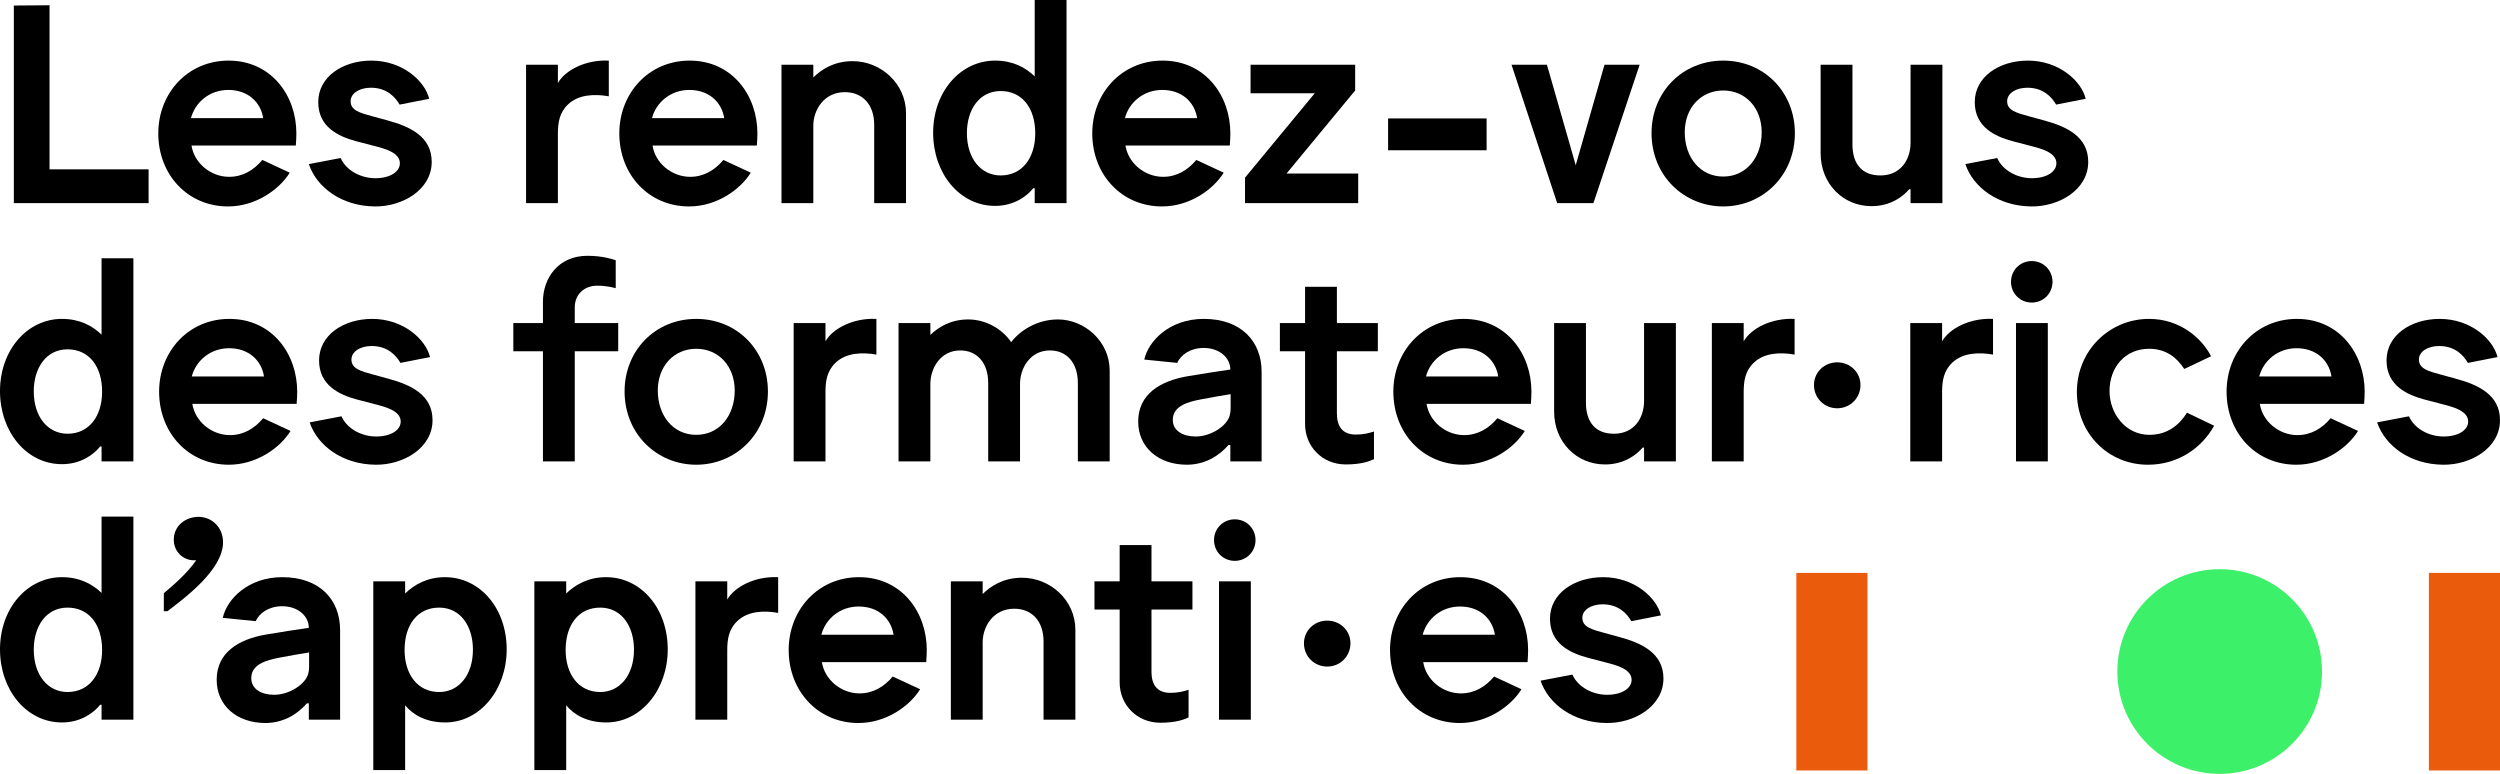 <?xml version="1.0" encoding="UTF-8"?>
<svg id="Calque_2" data-name="Calque 2" xmlns="http://www.w3.org/2000/svg" viewBox="0 0 1637.069 506.751">
  <g id="Calque_1-2" data-name="Calque 1">
    <g>
      <g>
        <path d="M32.436,3.443v107.456h64.872v22.108H9.061V3.624l23.376-.181Z"/>
        <path d="M193.714,95.315h-68.316c1.812,11.597,12.685,20.477,24.644,20.477,8.879,0,16.128-4.349,21.745-11.053l17.94,8.335c-6.705,10.873-22.107,22.108-40.409,22.108-26.275,0-45.665-20.658-45.665-47.839,0-26.275,19.208-47.658,46.027-47.658,27.906,0,44.396,22.832,44.396,47.658,0,2.175-.181,5.799-.363,7.973ZM149.499,58.893c-12.322,0-21.745,8.154-24.463,18.483h47.295c-1.631-10.51-9.966-18.483-22.832-18.483Z"/>
        <path d="M202.23,107.457l20.839-3.987c3.806,8.517,13.591,13.228,22.651,13.228,9.966,0,16.127-4.349,16.127-9.785,0-7.067-9.966-9.604-17.034-11.416l-11.779-3.081c-11.416-3.081-24.644-9.242-24.644-25.55,0-16.671,16.127-27.181,34.792-27.181,20.296,0,34.974,13.228,37.873,25.007l-19.389,3.805c-2.719-4.711-8.155-11.053-18.846-11.053-7.429,0-13.228,3.624-13.228,8.879,0,5.98,6.161,7.611,14.134,9.785l9.967,2.719c14.678,3.986,28.993,10.51,28.993,27.181,0,18.303-19.208,29.356-37.148,29.175-22.107-.182-38.235-12.685-43.309-27.725Z"/>
        <path d="M365.32,42.403v11.96c4.712-8.336,18.121-15.403,33.342-14.678v23.376c-9.242-1.631-19.752-1.269-26.638,5.255-5.799,5.436-6.705,12.141-6.705,19.389v45.302h-20.839V42.403h20.839Z"/>
        <path d="M495.613,95.315h-68.316c1.812,11.597,12.685,20.477,24.644,20.477,8.879,0,16.128-4.349,21.745-11.053l17.94,8.335c-6.705,10.873-22.107,22.108-40.409,22.108-26.275,0-45.665-20.658-45.665-47.839,0-26.275,19.208-47.658,46.027-47.658,27.906,0,44.396,22.832,44.396,47.658,0,2.175-.181,5.799-.363,7.973ZM451.398,58.893c-12.322,0-21.745,8.154-24.463,18.483h47.295c-1.631-10.51-9.966-18.483-22.832-18.483Z"/>
        <path d="M532.581,42.403v8.336c5.255-5.255,13.591-10.691,25.732-10.691,18.665,0,34.973,14.859,34.973,34.067v58.893h-20.839v-51.282c0-13.228-7.611-21.383-19.208-21.383-13.771,0-20.658,11.778-20.658,21.926v50.738h-20.839V42.403h20.839Z"/>
        <path d="M611.048,86.98c0-27,17.94-47.295,40.591-47.295,11.597,0,19.933,4.53,25.913,10.329V0h20.839v133.007h-20.839v-9.785h-.906c-4.168,5.255-12.684,11.597-25.007,11.597-23.376,0-40.591-21.383-40.591-47.839ZM677.914,87.343c0-16.49-8.517-27.725-22.651-27.725-13.953,0-22.107,12.141-22.107,27.544,0,16.671,9.242,27.725,22.107,27.725,14.315,0,22.651-11.778,22.651-27.543Z"/>
        <path d="M805.304,95.315h-68.316c1.812,11.597,12.684,20.477,24.645,20.477,8.879,0,16.127-4.349,21.745-11.053l17.94,8.335c-6.705,10.873-22.108,22.108-40.41,22.108-26.275,0-45.664-20.658-45.664-47.839,0-26.275,19.208-47.658,46.026-47.658,27.907,0,44.397,22.832,44.397,47.658,0,2.175-.182,5.799-.363,7.973ZM761.09,58.893c-12.322,0-21.746,8.154-24.463,18.483h47.295c-1.631-10.51-9.966-18.483-22.832-18.483Z"/>
        <path d="M860.939,61.067h-42.04v-18.665h68.497v16.852l-44.939,54.363h46.933v19.389h-74.115v-16.671l45.664-55.269Z"/>
        <path d="M973.472,77.557v20.839h-64.51v-20.839h64.51Z"/>
        <path d="M1012.978,42.403l18.846,65.778,18.846-65.778h23.013l-30.261,90.604h-23.738l-29.899-90.604h23.195Z"/>
        <path d="M1081.476,87.161c0-26.638,19.933-47.476,46.933-47.476,27,0,46.933,20.839,46.933,47.476,0,28.087-21.383,48.02-46.933,48.02s-46.933-19.933-46.933-48.02ZM1153.597,86.618c0-16.127-10.692-27.362-25.188-27.362s-25.188,11.235-25.188,27.362c0,16.309,9.967,28.993,25.188,28.993s25.188-12.684,25.188-28.993Z"/>
        <path d="M1192.194,100.389v-57.987h20.839v52.188c0,13.228,6.705,20.295,18.302,20.295,13.591,0,19.752-10.691,19.752-21.383v-51.101h20.839v90.604h-20.839v-9.06h-.907c-4.168,4.893-12.322,11.053-24.644,11.053-18.665,0-33.343-14.677-33.343-34.611Z"/>
        <path d="M1286.967,107.457l20.839-3.987c3.805,8.517,13.59,13.228,22.65,13.228,9.967,0,16.128-4.349,16.128-9.785,0-7.067-9.967-9.604-17.034-11.416l-11.779-3.081c-11.416-3.081-24.644-9.242-24.644-25.55,0-16.671,16.127-27.181,34.792-27.181,20.295,0,34.973,13.228,37.873,25.007l-19.39,3.805c-2.718-4.711-8.154-11.053-18.846-11.053-7.43,0-13.228,3.624-13.228,8.879,0,5.98,6.161,7.611,14.134,9.785l9.966,2.719c14.678,3.986,28.994,10.51,28.994,27.181,0,18.303-19.209,29.356-37.148,29.175-22.108-.182-38.236-12.685-43.309-27.725Z"/>
        <path d="M0,256.112c0-27,17.94-47.295,40.591-47.295,11.597,0,19.933,4.53,25.913,10.329v-50.013h20.839v133.007h-20.839v-9.785h-.906c-4.168,5.255-12.684,11.597-25.007,11.597-23.376,0-40.591-21.383-40.591-47.839ZM66.866,256.475c0-16.49-8.517-27.725-22.651-27.725-13.953,0-22.107,12.141-22.107,27.544,0,16.671,9.241,27.725,22.107,27.725,14.315,0,22.651-11.779,22.651-27.544Z"/>
        <path d="M194.256,264.449h-68.316c1.812,11.597,12.685,20.476,24.644,20.476,8.879,0,16.128-4.349,21.745-11.054l17.94,8.336c-6.705,10.872-22.107,22.107-40.409,22.107-26.275,0-45.665-20.658-45.665-47.838,0-26.275,19.208-47.658,46.027-47.658,27.906,0,44.396,22.832,44.396,47.658,0,2.174-.181,5.798-.363,7.973ZM150.041,228.026c-12.322,0-21.745,8.154-24.463,18.483h47.295c-1.631-10.51-9.966-18.483-22.832-18.483Z"/>
        <path d="M202.772,276.59l20.839-3.987c3.806,8.517,13.59,13.229,22.651,13.229,9.966,0,16.127-4.349,16.127-9.785,0-7.068-9.966-9.605-17.034-11.417l-11.779-3.08c-11.416-3.081-24.644-9.242-24.644-25.551,0-16.671,16.127-27.181,34.792-27.181,20.296,0,34.974,13.228,37.873,25.007l-19.389,3.805c-2.719-4.711-8.155-11.053-18.846-11.053-7.429,0-13.228,3.624-13.228,8.879,0,5.98,6.161,7.611,14.134,9.785l9.967,2.719c14.678,3.986,28.993,10.51,28.993,27.181,0,18.302-19.208,29.356-37.148,29.174-22.107-.18-38.235-12.684-43.309-27.724Z"/>
        <path d="M336.144,230.019v-18.483h19.39v-13.953c0-15.403,9.966-30.081,29.174-30.081,10.148,0,16.671,2.356,18.484,2.9v18.302c-1.45-.363-5.98-1.631-12.141-1.631-8.517,0-14.678,5.799-14.678,14.134v10.329h28.449v18.483h-28.449v72.121h-20.839v-72.121h-19.39Z"/>
        <path d="M408.992,256.294c0-26.637,19.933-47.476,46.933-47.476,27,0,46.933,20.839,46.933,47.476,0,28.087-21.383,48.02-46.933,48.02-25.551,0-46.933-19.933-46.933-48.02ZM481.113,255.75c0-16.128-10.691-27.362-25.188-27.362-14.497,0-25.188,11.234-25.188,27.362,0,16.308,9.966,28.994,25.188,28.994,15.221,0,25.188-12.685,25.188-28.994Z"/>
        <path d="M540.55,211.536v11.96c4.712-8.336,18.121-15.403,33.342-14.678v23.376c-9.242-1.631-19.752-1.269-26.638,5.255-5.799,5.436-6.705,12.141-6.705,19.389v45.302h-20.839v-90.604h20.839Z"/>
        <path d="M609.23,211.536v7.792c5.255-5.074,13.228-10.147,24.826-10.147,11.054,0,21.926,5.799,28.087,14.859,5.799-7.611,17.034-14.859,30.624-14.859,17.397,0,33.887,14.315,33.887,33.523v59.437h-20.839v-51.282c0-13.228-7.248-21.383-18.302-21.383-13.047,0-19.571,11.779-19.571,21.926v50.738h-20.839v-51.282c0-13.228-7.248-21.383-18.302-21.383-13.047,0-19.571,11.779-19.571,21.926v50.738h-20.839v-90.604h20.839Z"/>
        <path d="M745.321,276.046c0-18.122,14.677-26.457,31.53-29.537,7.067-1.269,23.738-3.806,28.812-4.53,0-7.792-7.248-14.135-17.397-14.135-8.879,0-15.04,4.531-17.396,9.785l-21.564-2.175c2.719-12.322,16.671-26.637,38.96-26.637,24.463,0,37.873,14.678,37.873,34.611v58.712h-20.476v-10.691h-1.269c-5.799,6.705-15.041,12.865-27.182,12.865-18.664,0-31.892-11.416-31.892-28.268ZM804.575,273.871c1.269-2.718,1.269-5.255,1.269-7.973v-7.792c-5.073.725-11.597,1.994-19.571,3.444-8.517,1.631-18.302,4.348-18.302,13.409,0,7.067,6.524,10.872,15.041,10.872,9.06,0,18.664-5.799,21.563-11.96Z"/>
        <path d="M854.593,277.677v-47.658h-16.49v-18.483h16.49v-23.738h20.839v23.738h26.819v18.483h-26.819v40.772c0,8.336,3.624,13.772,12.321,13.772,5.074,0,8.517-.907,11.96-1.994v18.121c-2.899,1.269-7.973,3.444-18.484,3.444-15.221,0-26.637-11.597-26.637-26.457Z"/>
        <path d="M1002.46,264.449h-68.316c1.812,11.597,12.684,20.476,24.645,20.476,8.879,0,16.127-4.349,21.745-11.054l17.94,8.336c-6.705,10.872-22.108,22.107-40.41,22.107-26.275,0-45.664-20.658-45.664-47.838,0-26.275,19.208-47.658,46.026-47.658,27.907,0,44.397,22.832,44.397,47.658,0,2.174-.182,5.798-.363,7.973ZM958.246,228.026c-12.322,0-21.746,8.154-24.463,18.483h47.295c-1.631-10.51-9.966-18.483-22.832-18.483Z"/>
        <path d="M1017.684,269.522v-57.986h20.839v52.188c0,13.228,6.705,20.296,18.302,20.296,13.591,0,19.752-10.692,19.752-21.383v-51.101h20.839v90.604h-20.839v-9.06h-.907c-4.168,4.893-12.322,11.054-24.644,11.054-18.665,0-33.343-14.678-33.343-34.612Z"/>
        <path d="M1141.813,211.536v11.96c4.711-8.336,18.121-15.403,33.342-14.678v23.376c-9.242-1.631-19.752-1.269-26.637,5.255-5.799,5.436-6.705,12.141-6.705,19.389v45.302h-20.839v-90.604h20.839Z"/>
        <path d="M1187.841,252.126c0-8.335,6.705-14.859,15.221-14.859s15.221,6.524,15.221,14.859c0,8.517-6.705,15.221-15.221,15.221s-15.221-6.705-15.221-15.221Z"/>
        <path d="M1271.742,211.536v11.96c4.711-8.336,18.121-15.403,33.342-14.678v23.376c-9.242-1.631-19.752-1.269-26.637,5.255-5.799,5.436-6.705,12.141-6.705,19.389v45.302h-20.839v-90.604h20.839Z"/>
        <path d="M1316.864,184.535c0-7.611,5.98-13.59,13.591-13.59,7.61,0,13.591,5.98,13.591,13.59s-5.981,13.591-13.591,13.591c-7.611,0-13.591-5.98-13.591-13.591ZM1340.965,211.536v90.604h-20.839v-90.604h20.839Z"/>
        <path d="M1359.992,256.657c0-27,21.201-47.839,47.295-47.839,20.114,0,34.43,12.503,40.591,24.463l-17.578,8.335c-4.53-7.067-11.596-13.228-23.013-13.228-15.403,0-25.912,11.779-25.912,27.724,0,14.678,10.509,28.632,26.094,28.632,11.597,0,19.389-6.161,24.645-14.497l17.758,8.517c-7.972,14.497-23.557,25.55-43.309,25.55-25.912,0-46.57-20.295-46.57-47.657Z"/>
        <path d="M1548.086,264.449h-68.316c1.812,11.597,12.684,20.476,24.645,20.476,8.879,0,16.127-4.349,21.745-11.054l17.94,8.336c-6.705,10.872-22.108,22.107-40.41,22.107-26.275,0-45.664-20.658-45.664-47.838,0-26.275,19.208-47.658,46.026-47.658,27.907,0,44.397,22.832,44.397,47.658,0,2.174-.182,5.798-.363,7.973ZM1503.872,228.026c-12.322,0-21.746,8.154-24.463,18.483h47.295c-1.631-10.51-9.966-18.483-22.832-18.483Z"/>
        <path d="M1556.604,276.59l20.839-3.987c3.805,8.517,13.59,13.229,22.65,13.229,9.967,0,16.128-4.349,16.128-9.785,0-7.068-9.967-9.605-17.034-11.417l-11.779-3.08c-11.416-3.081-24.644-9.242-24.644-25.551,0-16.671,16.127-27.181,34.792-27.181,20.295,0,34.973,13.228,37.873,25.007l-19.39,3.805c-2.718-4.711-8.154-11.053-18.846-11.053-7.43,0-13.228,3.624-13.228,8.879,0,5.98,6.161,7.611,14.134,9.785l9.966,2.719c14.678,3.986,28.994,10.51,28.994,27.181,0,18.302-19.209,29.356-37.148,29.174-22.108-.18-38.236-12.684-43.309-27.724Z"/>
        <path d="M0,425.245c0-26.999,17.94-47.295,40.591-47.295,11.597,0,19.933,4.53,25.913,10.329v-50.013h20.839v133.007h-20.839v-9.785h-.906c-4.168,5.255-12.684,11.597-25.007,11.597-23.376,0-40.591-21.383-40.591-47.839ZM66.866,425.608c0-16.49-8.517-27.725-22.651-27.725-13.953,0-22.107,12.141-22.107,27.544,0,16.671,9.241,27.725,22.107,27.725,14.315,0,22.651-11.779,22.651-27.544Z"/>
        <path d="M146.054,355.117c0,18.302-26.275,37.329-36.423,45.121h-2.356v-11.778c6.161-5.256,14.859-12.504,21.202-21.564h-1.45c-7.249,0-13.228-5.798-13.228-13.409,0-9.604,8.154-15.04,16.127-15.04,8.879,0,16.127,6.885,16.127,16.67Z"/>
        <path d="M141.887,445.178c0-18.122,14.678-26.457,31.53-29.537,7.067-1.269,23.738-3.806,28.812-4.53,0-7.793-7.248-14.134-17.396-14.134-8.879,0-15.04,4.53-17.396,9.785l-21.564-2.175c2.718-12.322,16.671-26.637,38.96-26.637,24.463,0,37.873,14.678,37.873,34.611v58.712h-20.477v-10.691h-1.269c-5.798,6.705-15.04,12.865-27.181,12.865-18.665,0-31.893-11.416-31.893-28.268ZM201.142,443.003c1.269-2.718,1.269-5.255,1.269-7.973v-7.792c-5.074.725-11.597,1.994-19.571,3.444-8.517,1.631-18.302,4.348-18.302,13.409,0,7.067,6.523,10.872,15.04,10.872,9.06,0,18.664-5.799,21.564-11.96Z"/>
        <path d="M265.293,380.668v7.973c5.98-5.798,14.497-10.691,26.094-10.691,23.013,0,40.409,20.476,40.409,47.295,0,26.457-17.577,47.839-40.228,47.839-12.684,0-21.202-5.074-26.275-11.235v42.403h-20.839v-123.585h20.839ZM309.689,425.426c0-15.403-8.155-27.544-22.108-27.544-14.134,0-22.651,11.235-22.651,27.725,0,15.765,8.336,27.544,22.651,27.544,12.866,0,22.108-11.054,22.108-27.725Z"/>
        <path d="M370.756,380.668v7.973c5.98-5.798,14.497-10.691,26.094-10.691,23.013,0,40.409,20.476,40.409,47.295,0,26.457-17.577,47.839-40.228,47.839-12.684,0-21.201-5.074-26.275-11.235v42.403h-20.839v-123.585h20.839ZM415.153,425.426c0-15.403-8.155-27.544-22.108-27.544-14.134,0-22.651,11.235-22.651,27.725,0,15.765,8.336,27.544,22.651,27.544,12.866,0,22.108-11.054,22.108-27.725Z"/>
        <path d="M476.22,380.668v11.96c4.712-8.335,18.121-15.403,33.342-14.678v23.376c-9.242-1.632-19.752-1.269-26.638,5.255-5.799,5.436-6.705,12.141-6.705,19.389v45.302h-20.839v-90.605h20.839Z"/>
        <path d="M606.513,433.581h-68.316c1.812,11.597,12.685,20.476,24.644,20.476,8.879,0,16.128-4.349,21.745-11.054l17.94,8.336c-6.705,10.872-22.107,22.107-40.409,22.107-26.275,0-45.665-20.658-45.665-47.838,0-26.275,19.208-47.658,46.027-47.658,27.906,0,44.396,22.832,44.396,47.658,0,2.174-.181,5.798-.363,7.973ZM562.298,397.158c-12.322,0-21.745,8.155-24.463,18.484h47.295c-1.631-10.51-9.966-18.484-22.832-18.484Z"/>
        <path d="M643.481,380.668v8.336c5.255-5.256,13.591-10.692,25.732-10.692,18.665,0,34.974,14.859,34.974,34.067v58.893h-20.839v-51.282c0-13.228-7.611-21.383-19.209-21.383-13.771,0-20.658,11.779-20.658,21.926v50.738h-20.839v-90.605h20.839Z"/>
        <path d="M733.183,446.809v-47.658h-16.49v-18.484h16.49v-23.738h20.839v23.738h26.819v18.484h-26.819v40.772c0,8.336,3.624,13.772,12.321,13.772,5.074,0,8.517-.907,11.96-1.994v18.121c-2.899,1.269-7.973,3.444-18.484,3.444-15.221,0-26.637-11.597-26.637-26.457Z"/>
        <path d="M794.977,353.668c0-7.611,5.98-13.591,13.591-13.591,7.61,0,13.591,5.98,13.591,13.591,0,7.61-5.981,13.59-13.591,13.59-7.611,0-13.591-5.98-13.591-13.59ZM819.078,380.668v90.605h-20.839v-90.605h20.839Z"/>
        <path d="M853.87,421.259c0-8.335,6.705-14.859,15.221-14.859,8.517,0,15.221,6.524,15.221,14.859,0,8.517-6.705,15.221-15.221,15.221-8.517,0-15.221-6.705-15.221-15.221Z"/>
        <path d="M1000.287,433.581h-68.316c1.812,11.597,12.684,20.476,24.645,20.476,8.879,0,16.127-4.349,21.745-11.054l17.94,8.336c-6.705,10.872-22.108,22.107-40.41,22.107-26.275,0-45.664-20.658-45.664-47.838,0-26.275,19.208-47.658,46.026-47.658,27.907,0,44.397,22.832,44.397,47.658,0,2.174-.182,5.798-.363,7.973ZM956.073,397.158c-12.322,0-21.746,8.155-24.463,18.484h47.295c-1.631-10.51-9.967-18.484-22.832-18.484Z"/>
        <path d="M1008.805,445.722l20.839-3.987c3.805,8.517,13.59,13.229,22.65,13.229,9.967,0,16.128-4.349,16.128-9.785,0-7.068-9.967-9.605-17.034-11.417l-11.779-3.08c-11.416-3.081-24.644-9.242-24.644-25.551,0-16.67,16.127-27.181,34.792-27.181,20.295,0,34.973,13.228,37.873,25.007l-19.39,3.806c-2.718-4.712-8.154-11.054-18.846-11.054-7.43,0-13.228,3.624-13.228,8.879,0,5.98,6.161,7.611,14.134,9.785l9.966,2.719c14.678,3.986,28.994,10.51,28.994,27.181,0,18.302-19.209,29.356-37.148,29.174-22.108-.18-38.236-12.684-43.309-27.724Z"/>
      </g>
      <rect x="1549.103" y="416.555" width="129.362" height="46.57" transform="translate(2053.624 -1173.943) rotate(90)" style="fill: #ea5b0c;"/>
      <rect x="1134.899" y="416.555" width="129.362" height="46.57" transform="translate(1639.42 -759.739) rotate(90)" style="fill: #ea5b0c;"/>
      <circle cx="1453.513" cy="439.733" r="67.018" style="fill: #3df069;"/>
    </g>
  </g>
</svg>
